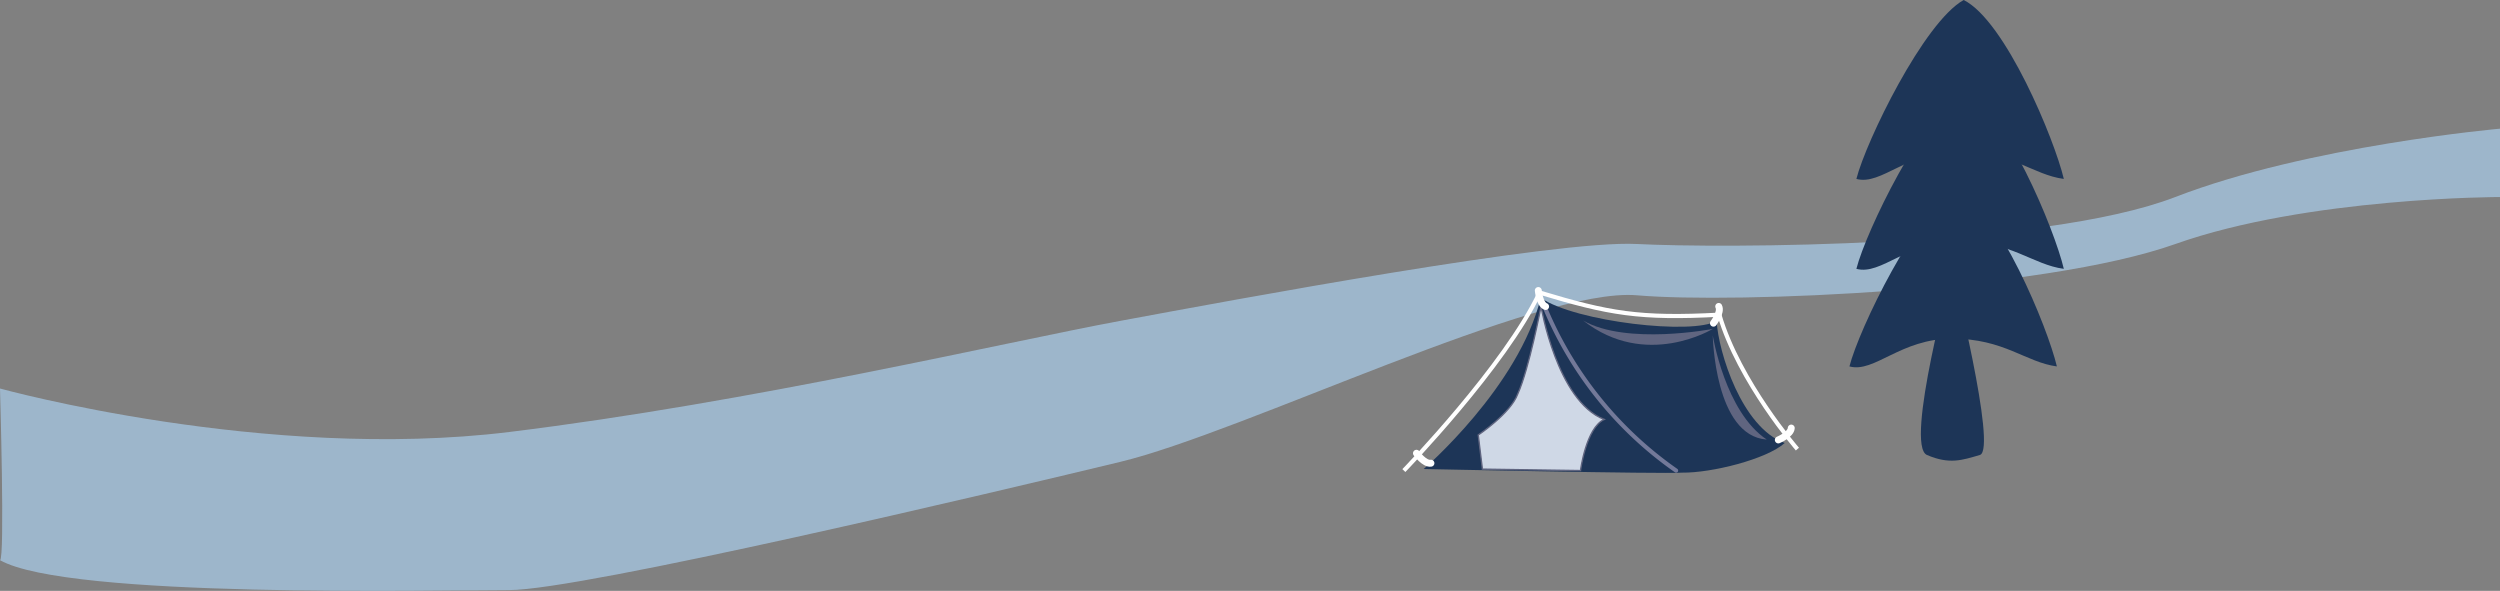 <svg xmlns="http://www.w3.org/2000/svg" width="360.012" height="85.091" viewBox="0 0 360.012 85.091">
  <rect x="0" y="0" width="360.012" height="85.091" fill="#808080" stroke="none"/>
  <g id="Group_30" data-name="Group 30" transform="translate(0 -260.47)">
    <path id="Path_137" data-name="Path 137" d="M1015,320.418s38.253,10.569,73.321,6.263,71.365-12.92,87.976-16,62.752-11.689,74.441-11.074,58.446.615,77.518-6.767S1375.012,283,1375.012,283v9.844s-27.685,0-46.756,6.767-63.368,8.613-77.518,7.383-56.6,19.687-74.441,23.993-77.518,18.457-87.976,18.457-63.587,1.23-73.321-4.307C1015.725,345.137,1015,320.418,1015,320.418Z" transform="translate(-1015 -4)" fill="#9db6cb"/>
    <g id="Group_10" data-name="Group 10">
      <path id="Path_123" data-name="Path 123" d="M1511.328,256.237c1.369-5.4,9.7-22.554,15.452-25.767,6.016,3.018,13.075,20.077,14.421,25.767-4.483-.591-7.606-4-15.074-4S1514.951,257.214,1511.328,256.237Z" transform="translate(-1244 30)" fill="#1d3557"/>
      <path id="Path_124" data-name="Path 124" d="M1511.328,256.237c1.369-5.4,9.7-22.554,15.452-25.767,6.016,3.018,13.075,20.077,14.421,25.767-4.483-.591-7.606-4-15.074-4S1514.951,257.214,1511.328,256.237Z" transform="translate(-1244 42.947)" fill="#1d3557"/>
      <path id="Path_125" data-name="Path 125" d="M1511.328,256.237c1.369-5.4,9.7-22.554,15.452-25.767,6.016,3.018,13.075,20.077,14.421,25.767-4.483-.591-7.606-4-15.074-4S1514.951,257.214,1511.328,256.237Z" transform="translate(-1245 57)" fill="#1d3557"/>
      <path id="Path_126" data-name="Path 126" d="M1293.259,333.546c3.254,1.4,5.077.741,7.622,0s-3.977-26.677-3.977-26.677S1290,332.143,1293.259,333.546Z" transform="translate(-1015.769 -7.558)" fill="#1d3557"/>
    </g>
    <path id="Path_127" data-name="Path 127" d="M711.805,51.573s13.757-11.851,16.85-24.649c5.012,3.466,22.022,5.385,25.328,3.306.267,4.532,3.626,15.357,9.811,17.6-2.613,2.346-10.558,4.319-14.77,4.266C746.464,52.306,711.805,51.573,711.805,51.573Z" transform="translate(-506.787 276.437)" fill="#1d3557"/>
    <path id="Path_128" data-name="Path 128" d="M735.839,27.41a53.893,53.893,0,0,0,19.236,24.325" transform="translate(-513.711 276.499)" fill="none" stroke="#737999" stroke-linecap="round" stroke-width="0.6"/>
    <path id="Path_129" data-name="Path 129" d="M707.19,51.563s14.646-15.133,19.548-25.635c9.986,3.013,14.385,3.8,25.884,3.19,2.854,9.7,11.242,19.355,11.242,19.355" transform="translate(-505.028 276.67)" fill="none" stroke="#fff" stroke-width="0.6"/>
    <path id="Path_130" data-name="Path 130" d="M724.305,52.535l-.6-4.919s4.673-3.11,5.692-5.914c1.635-3.6,3.349-12.592,3.349-12.592s2.281,13.632,9.092,16.267c-2.623,1.241-3.41,7.364-3.41,7.364Z" transform="translate(-510.83 275.492)" fill="#cfd8e6" stroke="#606580" stroke-width="0.2"/>
    <path id="Path_131" data-name="Path 131" d="M911.634,124.452s-12.4,2.4-18.656-1.2C902.022,130.333,911.634,124.452,911.634,124.452Z" transform="translate(-664.988 183.382)" fill="#606580"/>
    <path id="Path_132" data-name="Path 132" d="M911.634,125.4s1.77,11,7.778,14.987C911.895,139.871,911.634,125.4,911.634,125.4Z" transform="translate(-664.988 183.382)" fill="#606580"/>
    <path id="Path_133" data-name="Path 133" d="M885.822,118.738s.175,1.968,1.049,2.3" transform="translate(-664.299 183.569)" fill="none" stroke="#fff" stroke-linecap="round" stroke-width="1"/>
    <path id="Path_134" data-name="Path 134" d="M885.822,118.738s.175,1.968,1.049,2.3" transform="translate(825.587 987.98) rotate(-138)" fill="none" stroke="#fff" stroke-linecap="round" stroke-width="1"/>
    <path id="Path_135" data-name="Path 135" d="M885.822,118.738s.175,1.968,1.049,2.3" transform="matrix(-0.309, -0.951, 0.951, -0.309, 416.885, 1202.929)" fill="none" stroke="#fff" stroke-linecap="round" stroke-width="1"/>
    <path id="Path_136" data-name="Path 136" d="M885.822,118.738s.175,1.968,1.049,2.3" transform="translate(-616.475 680.195) rotate(-31)" fill="none" stroke="#fff" stroke-linecap="round" stroke-width="1"/>
  </g>
</svg>
